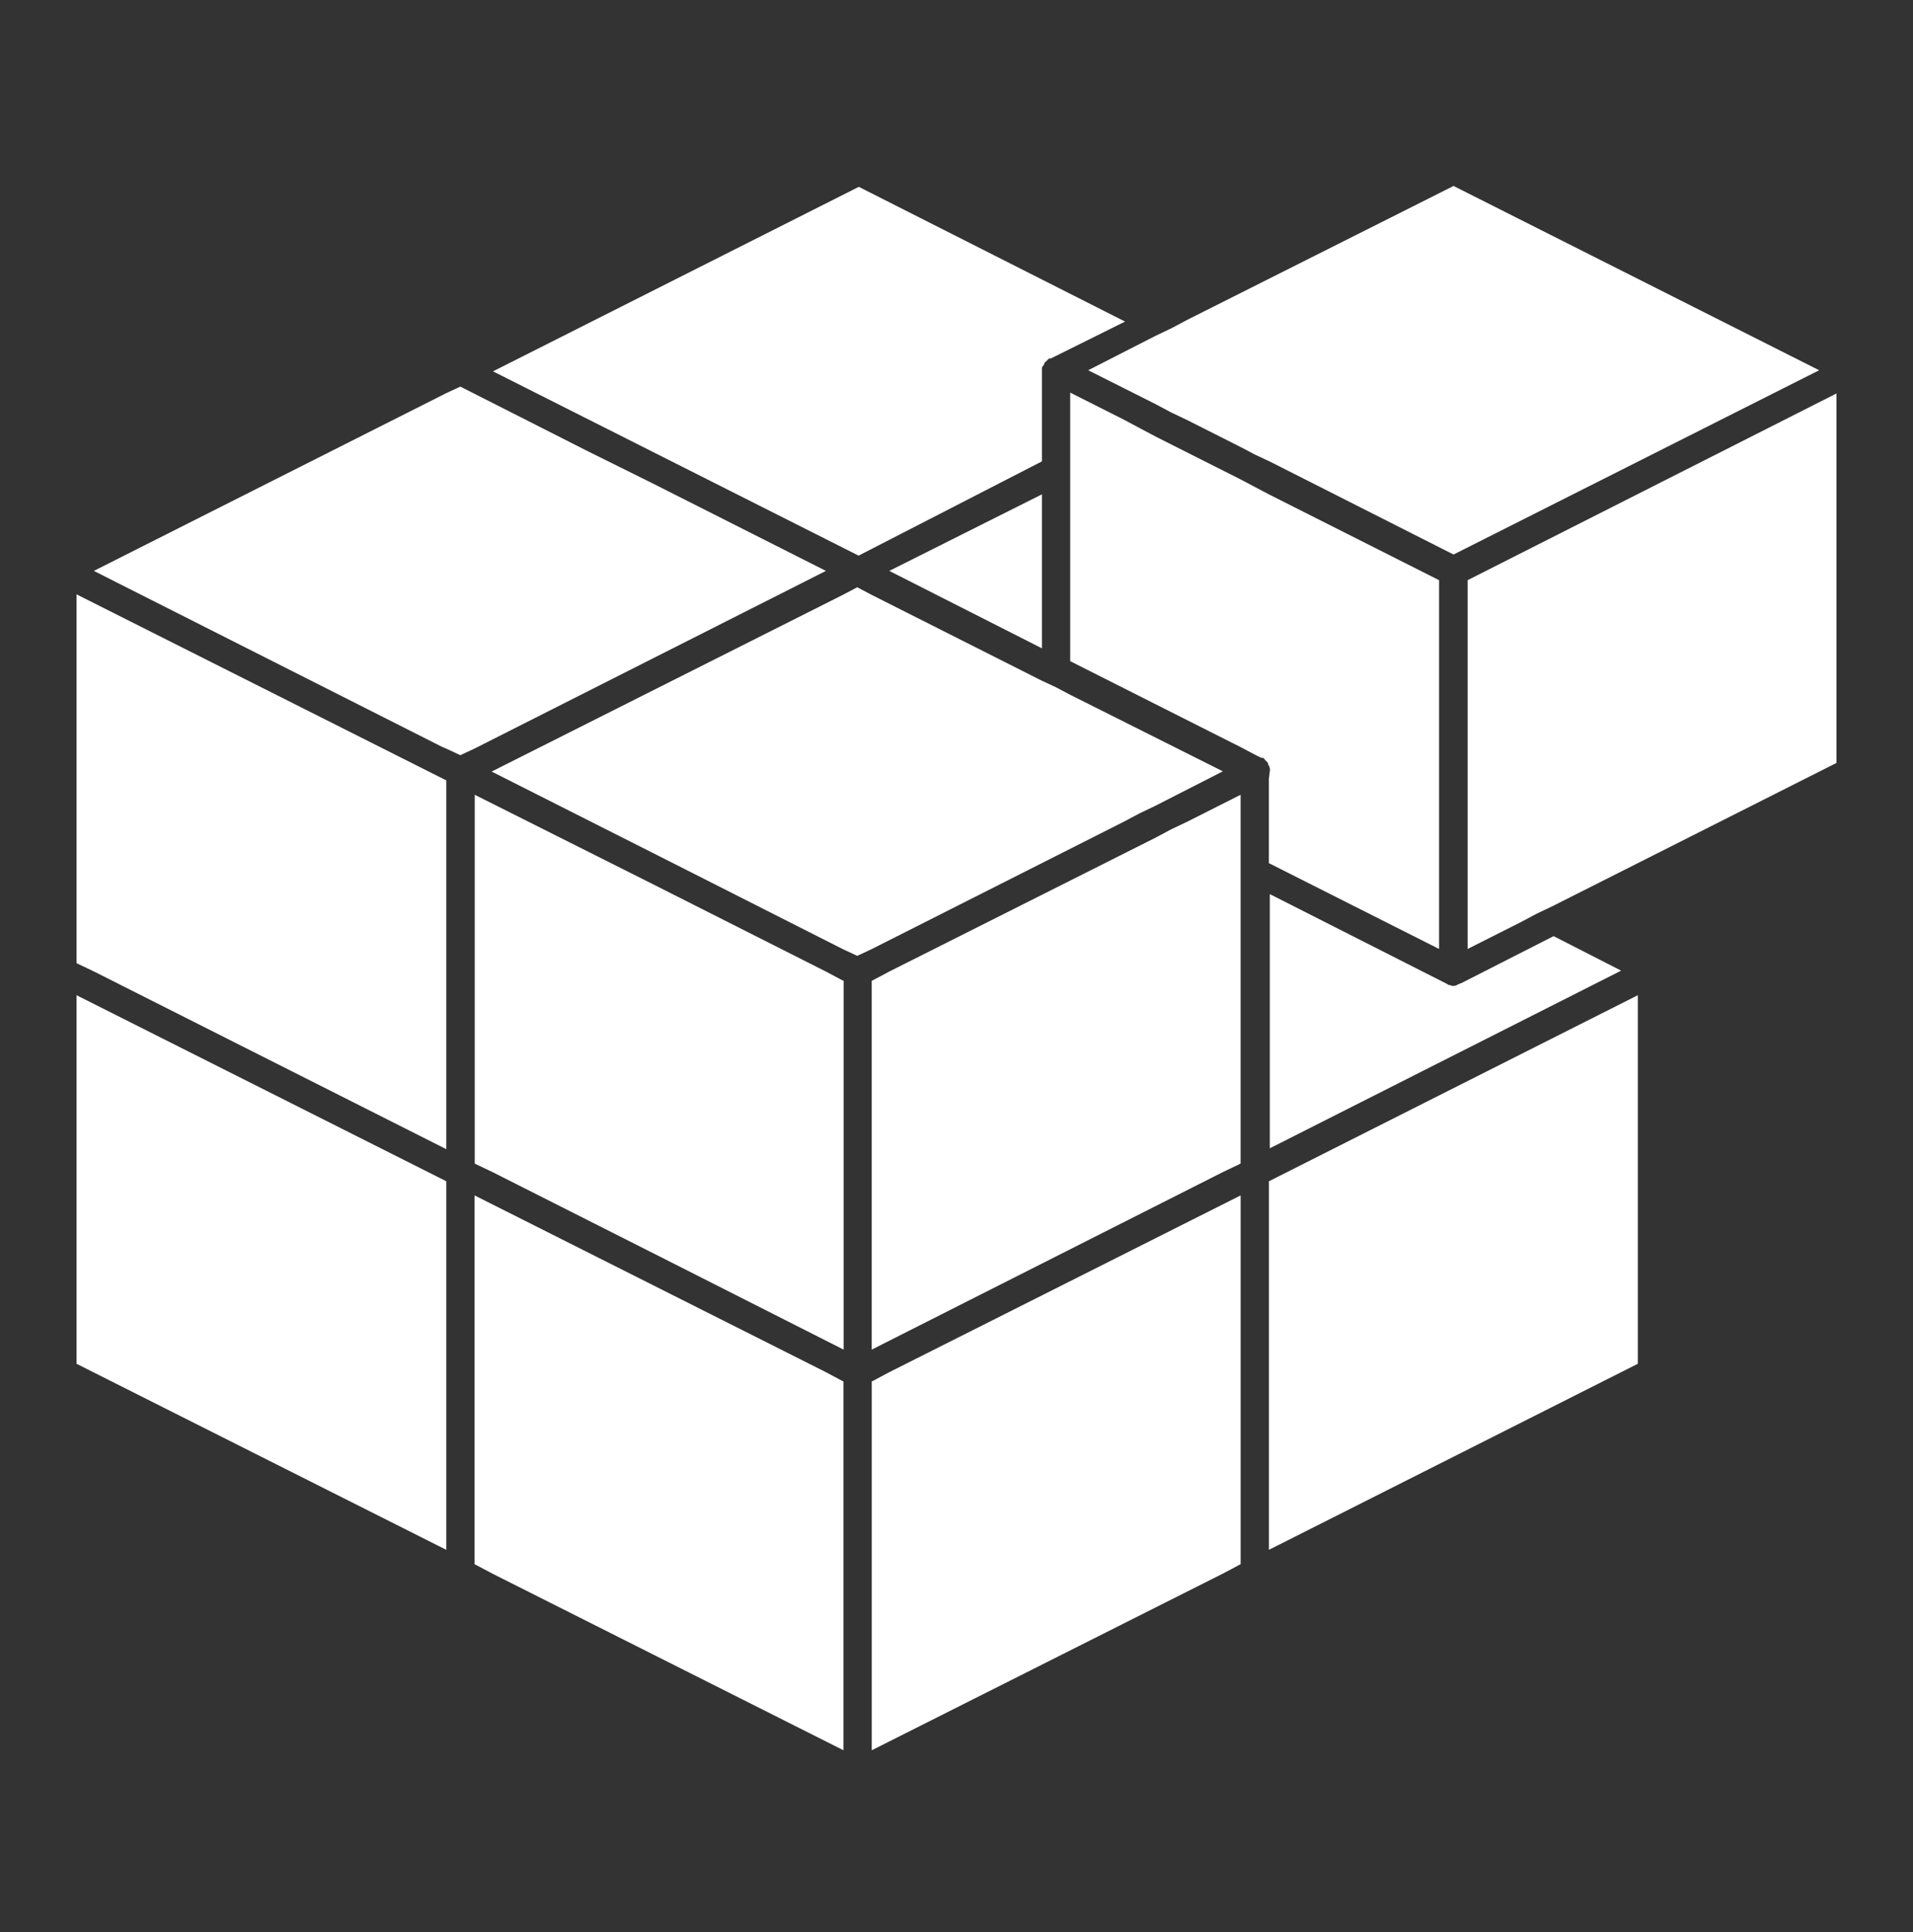 <svg width="100" height="101" viewBox="0 0 100 101" fill="none" xmlns="http://www.w3.org/2000/svg">
<rect x="0" y="0" width="100" height="101" fill="#333333" stroke="none"/>
<path d="M54.466 25.843L46.487 29.845L54.466 33.893V25.843ZM54.466 24.12V19.321C54.466 19.228 54.466 19.193 54.512 19.147C54.512 19.147 54.512 19.101 54.558 19.101C54.558 19.055 54.604 19.008 54.604 18.974C54.604 18.927 54.65 18.927 54.65 18.927L54.741 18.835L54.787 18.789L54.833 18.742H54.925L58.811 16.811L44.893 9.768L25.771 19.413L44.882 29.047L54.466 24.12ZM4 71.295L23.329 81.021V61.753L4 52.027V71.295ZM22.366 40.312L4 31.071V50.35L4.092 50.396L4.917 50.789L23.329 60.076V40.797L23.237 40.751L22.366 40.312ZM43.174 29.845L34.105 25.265L30.655 23.553L24.063 20.211L23.317 20.558L4.906 29.845L23.1 39.039L23.317 39.132L24.063 39.479L24.808 39.132L43.174 29.845ZM66.332 81.021L85.615 71.295V52.027L66.332 61.753V81.021ZM75.973 51.541C75.927 51.541 75.847 51.541 75.801 51.495H75.755C75.71 51.495 75.71 51.495 75.664 51.449L66.378 46.742V60.03L84.743 50.743L81.213 48.939L76.374 51.403C76.329 51.403 76.329 51.403 76.283 51.449H76.237C76.111 51.541 76.019 51.541 75.973 51.541ZM45.661 72.174L45.57 72.22V91.499L63.936 82.258L64.761 81.819L64.853 81.773V62.493L46.487 71.734L45.661 72.174ZM43.174 71.734L24.808 62.493V81.773L24.899 81.819L25.725 82.258L44.091 91.499V72.22L43.999 72.174L43.174 71.734Z" fill="white"/>
<path d="M76.717 30.331V49.61L79.514 48.199L80.34 47.76L81.165 47.367L96 39.884V20.57L76.717 30.331ZM66.33 40.717V45.123L75.226 49.61V30.331L66.33 25.844L65.585 25.451L64.84 25.057L60.392 22.814L59.566 22.374L58.741 21.935L55.943 20.524V34.564L64.84 39.051L65.585 39.444L65.929 39.618H66.02C66.066 39.618 66.066 39.664 66.066 39.664C66.112 39.664 66.112 39.71 66.112 39.71L66.204 39.803L66.25 39.849C66.296 39.895 66.296 39.942 66.296 39.976C66.296 39.976 66.296 40.023 66.341 40.023C66.341 40.069 66.387 40.15 66.387 40.242L66.33 40.717ZM60.403 21.125L61.228 21.565L62.054 21.958L64.851 23.369L65.596 23.762L66.341 24.109L75.983 28.989L95.094 19.356L75.983 9.722L62.065 16.719L61.24 17.158L60.414 17.552L56.883 19.356L60.403 21.125Z" fill="white"/>
<path d="M61.228 43.353L60.403 43.793L46.485 50.79L45.66 51.229L45.568 51.276V70.555L63.934 61.268L64.759 60.875L64.851 60.828V41.549L62.054 42.96L61.228 43.353ZM43.997 51.229L43.172 50.79L34.103 46.21L24.817 41.549V60.828L24.909 60.875L25.735 61.268L34.459 65.674L44.1 70.555V51.276L43.997 51.229ZM58.74 42.96L59.566 42.521L60.391 42.127L63.922 40.323L55.943 36.322L55.198 35.929L54.453 35.582L45.556 31.094L44.811 30.701L44.066 31.094L25.7 40.335L34.425 44.741L44.066 49.622L44.811 49.969L45.556 49.622L58.74 42.96Z" fill="white"/>
</svg>
